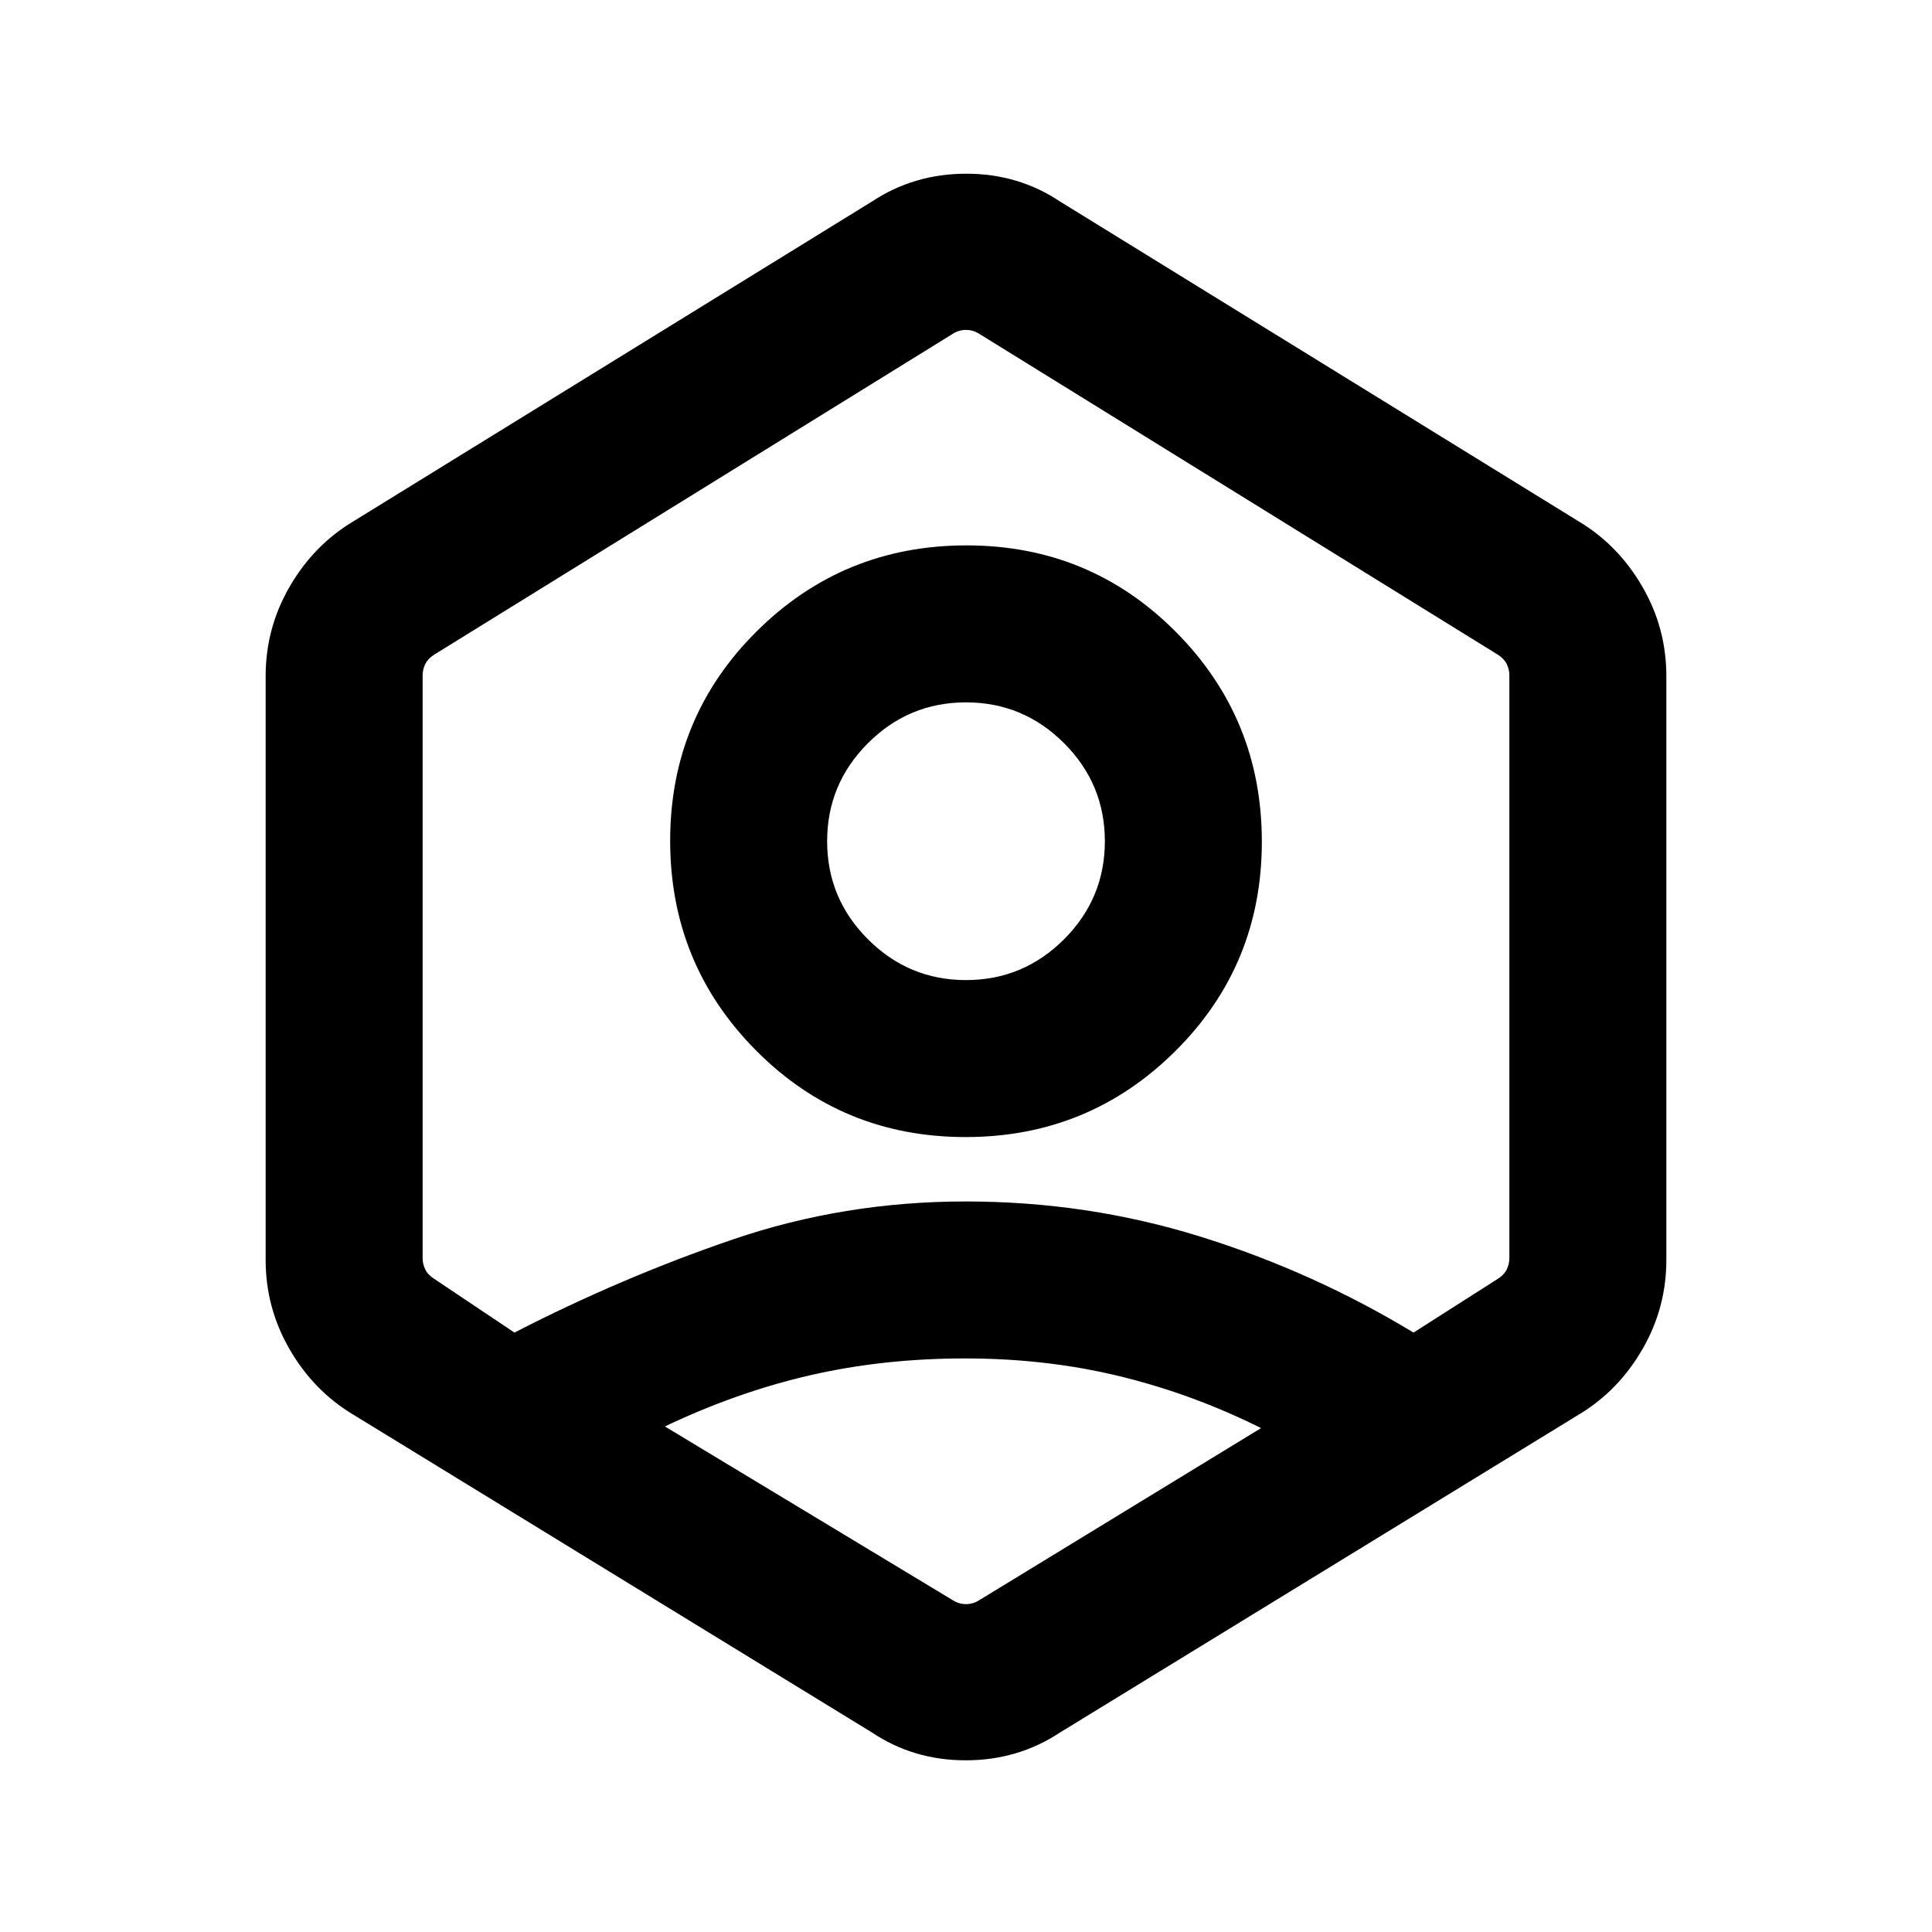 <svg xmlns="http://www.w3.org/2000/svg" height="20" viewBox="0 -960 960 960" width="20"><path d="M479.76-395q-61.3 0-104.03-42.97Q333-480.95 333-542.24q0-61.3 42.97-104.03Q418.95-689 480.24-689q61.3 0 104.03 42.97Q627-603.05 627-541.76q0 61.3-42.97 104.03Q541.05-395 479.76-395Zm.24-78q28.43 0 48.72-20.28Q549-513.57 549-542t-20.28-48.72Q508.43-611 480-611t-48.72 20.28Q411-570.43 411-542t20.28 48.72Q451.57-473 480-473ZM175.54-257.08q-19.57-11.71-31.55-32.32Q132-310.01 132-333.92v-290.16q0-23.91 11.99-44.52 11.98-20.61 31.55-32.32l257.69-158.92q20.94-13.85 46.9-13.85 25.95 0 46.64 13.85l257.69 158.92q19.57 11.71 31.55 32.32Q828-647.99 828-624.08v290.16q0 23.91-11.99 44.52-11.98 20.61-31.55 32.32L526.77-99.16q-20.94 13.85-46.89 13.85-25.96 0-46.65-13.85L175.54-257.08ZM479.5-285q-40.58 0-76.89 8.35-36.3 8.34-72.23 25.44l143.08 86.36q3.08 1.93 6.54 1.93t6.54-1.93l140.08-85.54q-33.93-16.92-70.23-25.76Q520.08-285 479.5-285Zm-223.88-12.85q53.07-27.3 108.39-46.23Q419.33-363 479.82-363t116.49 17.42q56 17.43 106.07 47.73l41.85-26.69q3.08-1.92 4.42-4.61 1.35-2.7 1.35-5.77v-289.41q0-3.08-1.35-5.77-1.34-2.7-4.42-4.62L486.54-794.15q-3.08-1.93-6.54-1.93t-6.54 1.93L215.77-634.72q-3.08 1.92-4.42 4.62-1.35 2.69-1.35 5.77v289.41q0 3.07 1.35 5.77 1.34 2.69 4.42 4.61l39.85 26.69ZM480-479.62Z"/></svg>
